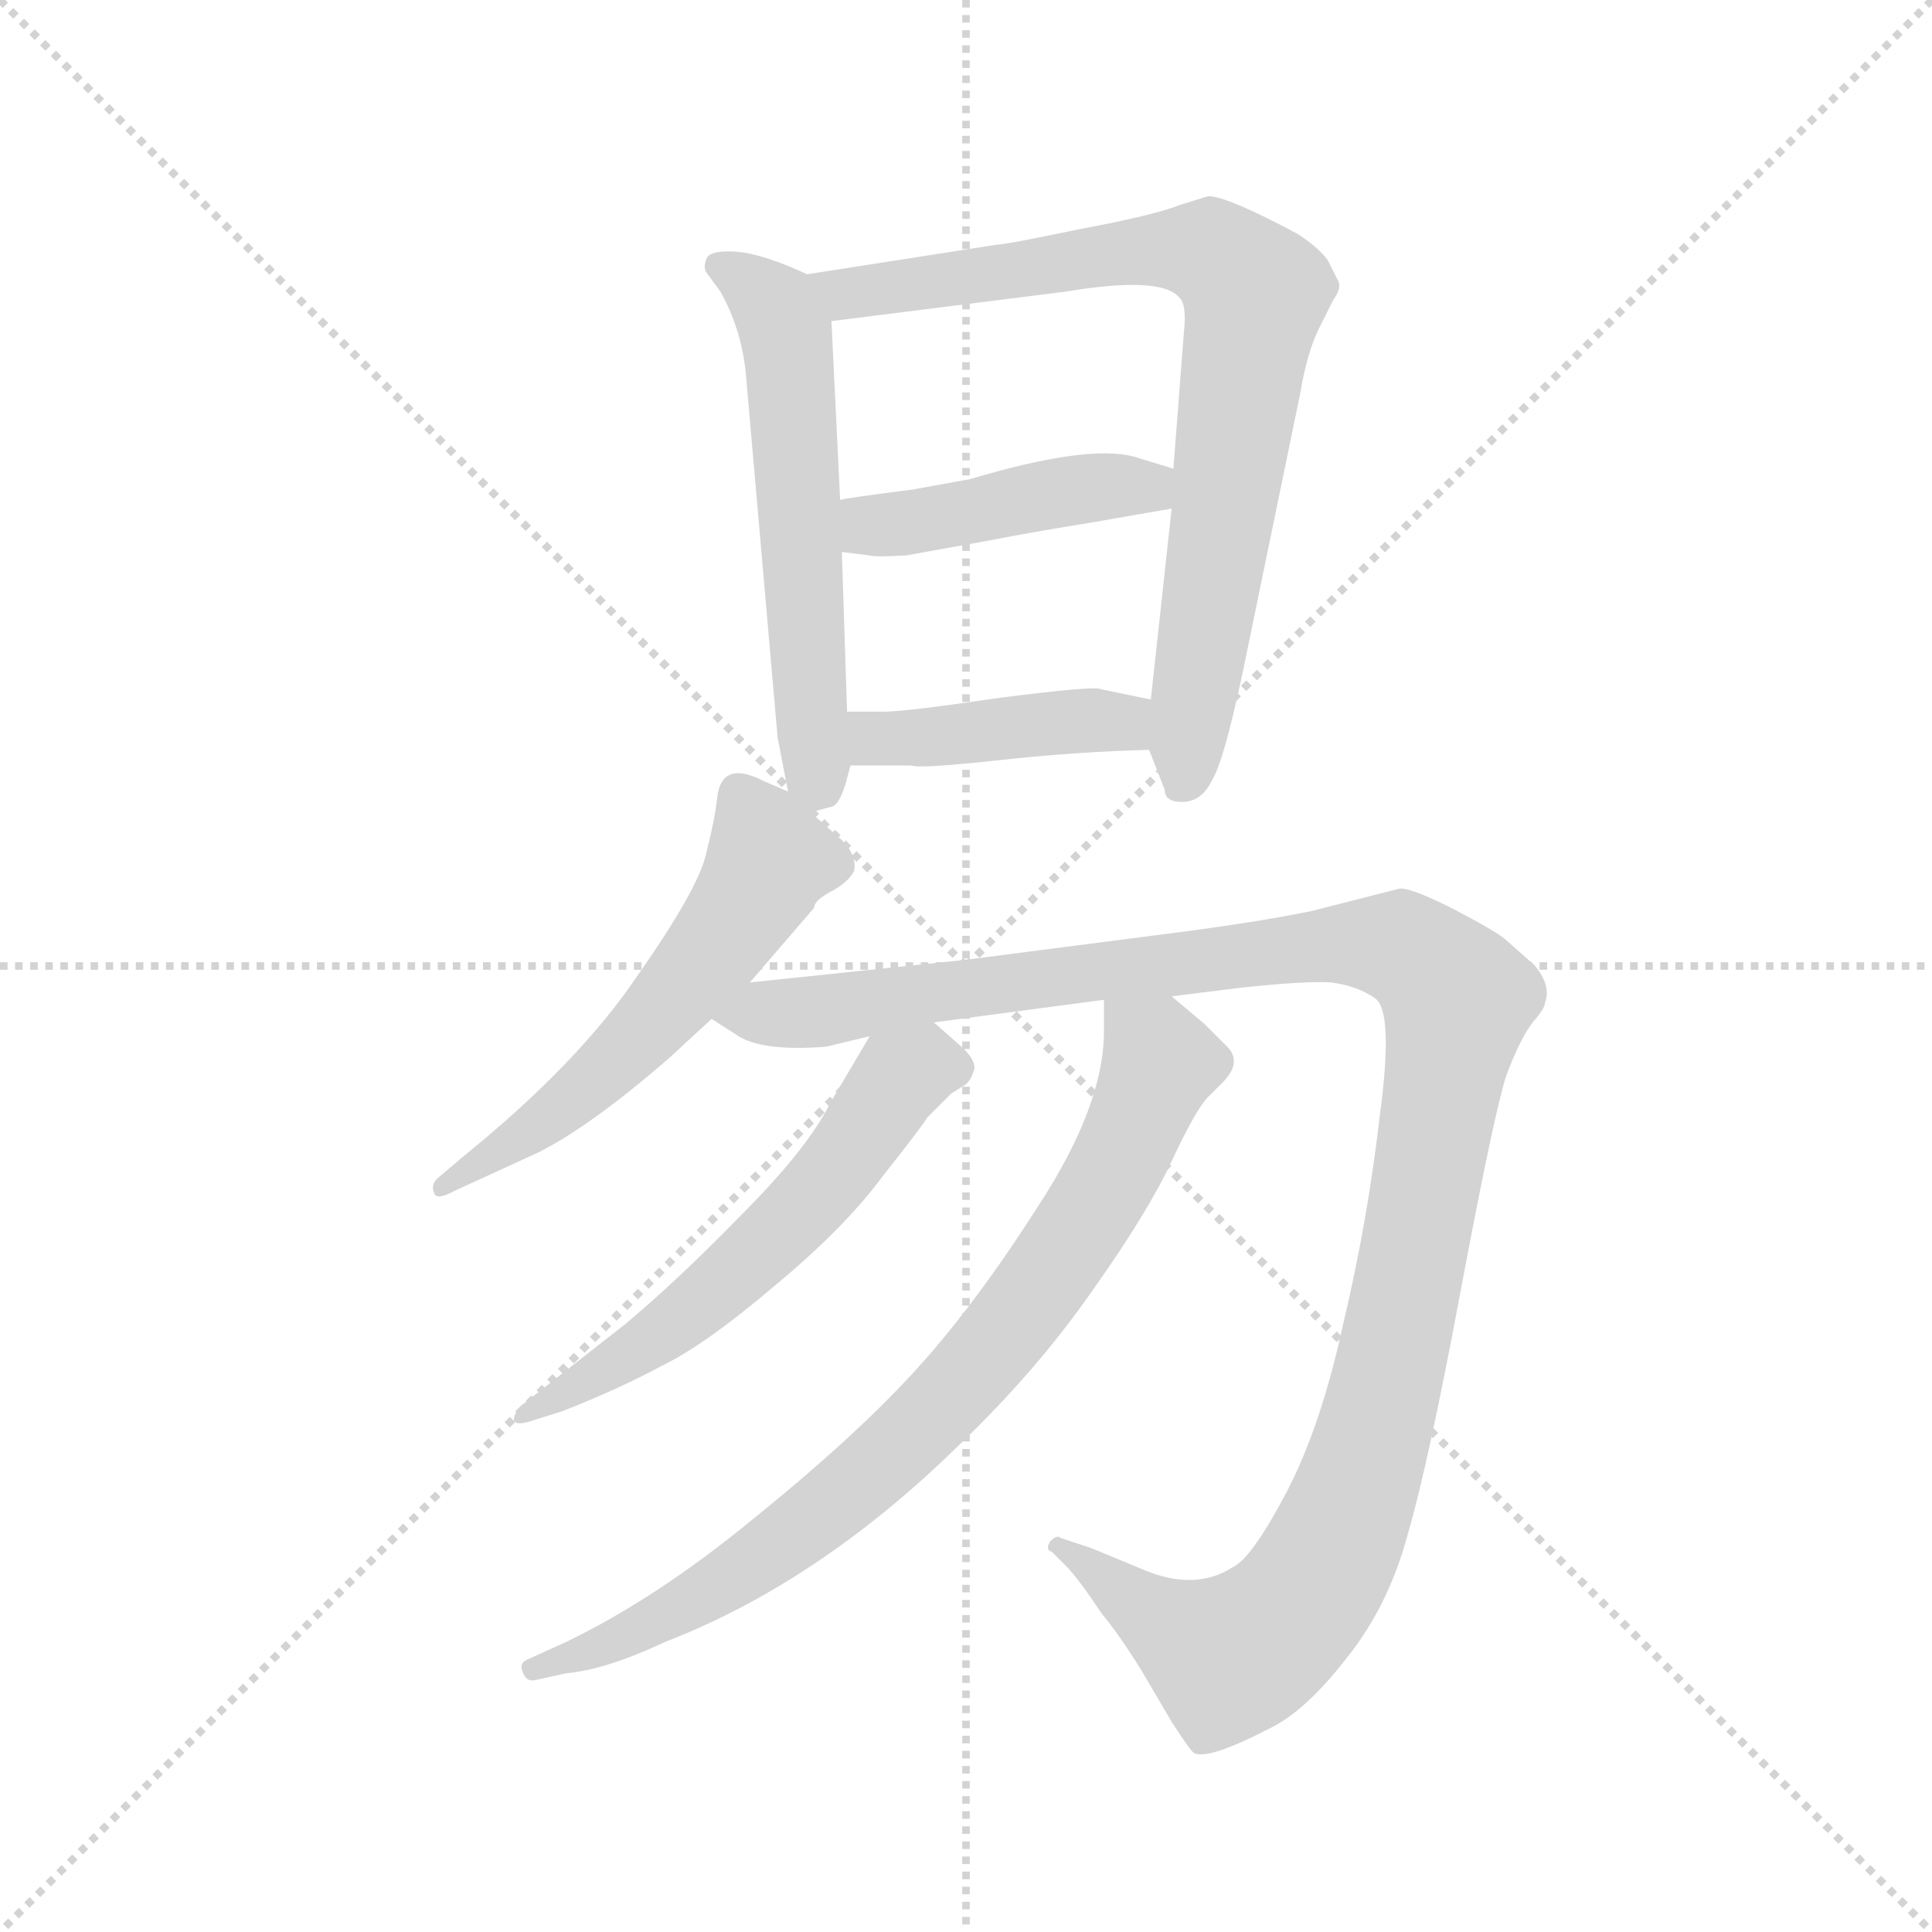 <svg version="1.1" viewBox="0 0 1024 1024" xmlns="http://www.w3.org/2000/svg">
  <g stroke="lightgray" stroke-dasharray="1,1" stroke-width="1" transform="scale(4, 4)">
    <line x1="0" y1="0" x2="256" y2="256"></line>
    <line x1="256" y1="0" x2="0" y2="256"></line>
    <line x1="128" y1="0" x2="128" y2="256"></line>
    <line x1="0" y1="128" x2="256" y2="128"></line>
  </g>
  <g transform="scale(0.92, -0.92) translate(60, -850)">
    <style type="text/css">
      
        @keyframes keyframes0 {
          from {
            stroke: blue;
            stroke-dashoffset: 580;
            stroke-width: 128;
          }
          65% {
            animation-timing-function: step-end;
            stroke: blue;
            stroke-dashoffset: 0;
            stroke-width: 128;
          }
          to {
            stroke: black;
            stroke-width: 1024;
          }
        }
        #make-me-a-hanzi-animation-0 {
          animation: keyframes0 0.722s both;
          animation-delay: 0s;
          animation-timing-function: linear;
        }
      
        @keyframes keyframes1 {
          from {
            stroke: blue;
            stroke-dashoffset: 799;
            stroke-width: 128;
          }
          72% {
            animation-timing-function: step-end;
            stroke: blue;
            stroke-dashoffset: 0;
            stroke-width: 128;
          }
          to {
            stroke: black;
            stroke-width: 1024;
          }
        }
        #make-me-a-hanzi-animation-1 {
          animation: keyframes1 0.9s both;
          animation-delay: 0.722s;
          animation-timing-function: linear;
        }
      
        @keyframes keyframes2 {
          from {
            stroke: blue;
            stroke-dashoffset: 442;
            stroke-width: 128;
          }
          59% {
            animation-timing-function: step-end;
            stroke: blue;
            stroke-dashoffset: 0;
            stroke-width: 128;
          }
          to {
            stroke: black;
            stroke-width: 1024;
          }
        }
        #make-me-a-hanzi-animation-2 {
          animation: keyframes2 0.61s both;
          animation-delay: 1.622s;
          animation-timing-function: linear;
        }
      
        @keyframes keyframes3 {
          from {
            stroke: blue;
            stroke-dashoffset: 424;
            stroke-width: 128;
          }
          58% {
            animation-timing-function: step-end;
            stroke: blue;
            stroke-dashoffset: 0;
            stroke-width: 128;
          }
          to {
            stroke: black;
            stroke-width: 1024;
          }
        }
        #make-me-a-hanzi-animation-3 {
          animation: keyframes3 0.595s both;
          animation-delay: 2.232s;
          animation-timing-function: linear;
        }
      
        @keyframes keyframes4 {
          from {
            stroke: blue;
            stroke-dashoffset: 563;
            stroke-width: 128;
          }
          65% {
            animation-timing-function: step-end;
            stroke: blue;
            stroke-dashoffset: 0;
            stroke-width: 128;
          }
          to {
            stroke: black;
            stroke-width: 1024;
          }
        }
        #make-me-a-hanzi-animation-4 {
          animation: keyframes4 0.708s both;
          animation-delay: 2.827s;
          animation-timing-function: linear;
        }
      
        @keyframes keyframes5 {
          from {
            stroke: blue;
            stroke-dashoffset: 1225;
            stroke-width: 128;
          }
          80% {
            animation-timing-function: step-end;
            stroke: blue;
            stroke-dashoffset: 0;
            stroke-width: 128;
          }
          to {
            stroke: black;
            stroke-width: 1024;
          }
        }
        #make-me-a-hanzi-animation-5 {
          animation: keyframes5 1.247s both;
          animation-delay: 3.535s;
          animation-timing-function: linear;
        }
      
        @keyframes keyframes6 {
          from {
            stroke: blue;
            stroke-dashoffset: 584;
            stroke-width: 128;
          }
          66% {
            animation-timing-function: step-end;
            stroke: blue;
            stroke-dashoffset: 0;
            stroke-width: 128;
          }
          to {
            stroke: black;
            stroke-width: 1024;
          }
        }
        #make-me-a-hanzi-animation-6 {
          animation: keyframes6 0.725s both;
          animation-delay: 4.782s;
          animation-timing-function: linear;
        }
      
        @keyframes keyframes7 {
          from {
            stroke: blue;
            stroke-dashoffset: 817;
            stroke-width: 128;
          }
          73% {
            animation-timing-function: step-end;
            stroke: blue;
            stroke-dashoffset: 0;
            stroke-width: 128;
          }
          to {
            stroke: black;
            stroke-width: 1024;
          }
        }
        #make-me-a-hanzi-animation-7 {
          animation: keyframes7 0.915s both;
          animation-delay: 5.507s;
          animation-timing-function: linear;
        }
      
    </style>
    
      <path d="M 405 692 Q 379 704 364 705 Q 349 706 347 701 Q 345 696 347 693 L 355 682 Q 368 659 370 631 L 388 425 L 394 394 C 397 379 397 379 407 382 L 418 385 Q 423 385 427 398 L 430 409 L 428 440 L 425 532 L 424 562 L 419 665 C 418 686 418 686 405 692 Z" fill="lightgray"></path>
    
      <path d="M 636 737 L 620 732 Q 605 726 562 718 Q 519 709 514 709 L 405 692 C 375 687 389 661 419 665 L 554 682 Q 608 691 619 679 Q 624 675 622 658 L 616 580 L 615 557 L 603 447 L 602 418 L 611 395 Q 611 388 621 388 Q 632 388 638 400 Q 645 411 656 463 L 689 623 Q 693 647 700 661 L 708 677 Q 713 684 711 688 L 705 700 Q 700 707 688 715 Q 647 737 636 737 Z" fill="lightgray"></path>
    
      <path d="M 616 580 L 593 587 Q 566 594 499 574 L 466 568 Q 427 563 424 562 C 394 557 395 536 425 532 L 441 530 Q 444 529 462 530 L 512 539 Q 532 543 569 549 L 615 557 C 645 562 645 571 616 580 Z" fill="lightgray"></path>
    
      <path d="M 430 409 L 465 409 Q 469 407 515 412 Q 561 417 602 418 C 632 419 632 441 603 447 L 574 453 Q 571 455 516 448 Q 462 440 449 440 L 428 440 C 398 440 400 409 430 409 Z" fill="lightgray"></path>
    
      <path d="M 394 394 L 380 400 Q 355 413 353 389 Q 352 379 347 359 Q 343 339 308 289 Q 274 238 206 183 L 193 172 Q 188 168 190 163 Q 191 158 202 164 L 250 186 Q 280 201 325 240 L 350 263 L 372 284 L 409 327 Q 409 331 418 336 Q 428 341 432 348 Q 434 357 425 366 L 407 382 L 394 394 Z" fill="lightgray"></path>
    
      <path d="M 350 263 L 364 254 Q 378 244 416 247 L 441 253 L 478 261 L 576 274 L 615 276 L 655 281 Q 693 285 707 284 Q 722 282 732 275 Q 743 268 735 208 Q 728 147 714 88 Q 701 28 681 -10 Q 661 -48 650 -53 Q 628 -67 598 -54 L 569 -42 L 551 -36 Q 549 -34 545 -38 Q 542 -43 546 -44 L 554 -52 Q 561 -59 575 -80 Q 585 -92 598 -113 L 615 -142 Q 626 -159 628 -160 Q 636 -164 671 -146 Q 692 -136 716 -105 Q 740 -75 751 -34 Q 763 7 782 109 Q 801 210 808 231 Q 816 252 823 261 Q 830 269 830 272 Q 834 282 824 294 L 807 309 Q 801 314 776 327 Q 752 339 746 338 L 695 325 Q 660 318 612 312 L 496 297 L 372 284 C 342 281 324 277 350 263 Z" fill="lightgray"></path>
    
      <path d="M 441 253 L 418 214 Q 405 188 367 150 Q 330 112 300 87 L 240 40 Q 236 35 236 32 Q 237 28 248 32 L 264 37 Q 297 50 321 63 Q 346 75 386 109 Q 427 143 449 173 Q 472 202 474 206 L 488 220 L 496 225 Q 499 227 501 233 Q 503 238 495 246 L 478 261 C 457 280 456 279 441 253 Z" fill="lightgray"></path>
    
      <path d="M 576 274 L 576 256 Q 576 213 538 155 Q 501 97 466 59 Q 431 21 374 -25 Q 318 -71 266 -96 L 244 -106 Q 239 -108 241 -113 Q 243 -119 248 -118 L 266 -114 Q 289 -112 323 -96 Q 411 -62 491 16 Q 537 60 569 106 Q 601 151 615 181 Q 629 211 636 218 L 644 226 Q 656 238 647 247 L 634 260 L 615 276 C 592 295 576 304 576 274 Z" fill="lightgray"></path>
    
    
      <clipPath id="make-me-a-hanzi-clip-0">
        <path d="M 405 692 Q 379 704 364 705 Q 349 706 347 701 Q 345 696 347 693 L 355 682 Q 368 659 370 631 L 388 425 L 394 394 C 397 379 397 379 407 382 L 418 385 Q 423 385 427 398 L 430 409 L 428 440 L 425 532 L 424 562 L 419 665 C 418 686 418 686 405 692 Z"></path>
      </clipPath>
      <path clip-path="url(#make-me-a-hanzi-clip-0)" d="M 353 697 L 387 672 L 393 656 L 410 392" fill="none" id="make-me-a-hanzi-animation-0" stroke-dasharray="452 904" stroke-linecap="round"></path>
    
      <clipPath id="make-me-a-hanzi-clip-1">
        <path d="M 636 737 L 620 732 Q 605 726 562 718 Q 519 709 514 709 L 405 692 C 375 687 389 661 419 665 L 554 682 Q 608 691 619 679 Q 624 675 622 658 L 616 580 L 615 557 L 603 447 L 602 418 L 611 395 Q 611 388 621 388 Q 632 388 638 400 Q 645 411 656 463 L 689 623 Q 693 647 700 661 L 708 677 Q 713 684 711 688 L 705 700 Q 700 707 688 715 Q 647 737 636 737 Z"></path>
      </clipPath>
      <path clip-path="url(#make-me-a-hanzi-clip-1)" d="M 414 688 L 440 682 L 575 704 L 623 706 L 638 704 L 661 685 L 622 401" fill="none" id="make-me-a-hanzi-animation-1" stroke-dasharray="671 1342" stroke-linecap="round"></path>
    
      <clipPath id="make-me-a-hanzi-clip-2">
        <path d="M 616 580 L 593 587 Q 566 594 499 574 L 466 568 Q 427 563 424 562 C 394 557 395 536 425 532 L 441 530 Q 444 529 462 530 L 512 539 Q 532 543 569 549 L 615 557 C 645 562 645 571 616 580 Z"></path>
      </clipPath>
      <path clip-path="url(#make-me-a-hanzi-clip-2)" d="M 428 555 L 446 547 L 465 549 L 551 567 L 601 569 L 608 575" fill="none" id="make-me-a-hanzi-animation-2" stroke-dasharray="314 628" stroke-linecap="round"></path>
    
      <clipPath id="make-me-a-hanzi-clip-3">
        <path d="M 430 409 L 465 409 Q 469 407 515 412 Q 561 417 602 418 C 632 419 632 441 603 447 L 574 453 Q 571 455 516 448 Q 462 440 449 440 L 428 440 C 398 440 400 409 430 409 Z"></path>
      </clipPath>
      <path clip-path="url(#make-me-a-hanzi-clip-3)" d="M 433 433 L 448 424 L 565 435 L 586 434 L 595 426" fill="none" id="make-me-a-hanzi-animation-3" stroke-dasharray="296 592" stroke-linecap="round"></path>
    
      <clipPath id="make-me-a-hanzi-clip-4">
        <path d="M 394 394 L 380 400 Q 355 413 353 389 Q 352 379 347 359 Q 343 339 308 289 Q 274 238 206 183 L 193 172 Q 188 168 190 163 Q 191 158 202 164 L 250 186 Q 280 201 325 240 L 350 263 L 372 284 L 409 327 Q 409 331 418 336 Q 428 341 432 348 Q 434 357 425 366 L 407 382 L 394 394 Z"></path>
      </clipPath>
      <path clip-path="url(#make-me-a-hanzi-clip-4)" d="M 368 390 L 383 354 L 355 308 L 280 225 L 196 166" fill="none" id="make-me-a-hanzi-animation-4" stroke-dasharray="435 870" stroke-linecap="round"></path>
    
      <clipPath id="make-me-a-hanzi-clip-5">
        <path d="M 350 263 L 364 254 Q 378 244 416 247 L 441 253 L 478 261 L 576 274 L 615 276 L 655 281 Q 693 285 707 284 Q 722 282 732 275 Q 743 268 735 208 Q 728 147 714 88 Q 701 28 681 -10 Q 661 -48 650 -53 Q 628 -67 598 -54 L 569 -42 L 551 -36 Q 549 -34 545 -38 Q 542 -43 546 -44 L 554 -52 Q 561 -59 575 -80 Q 585 -92 598 -113 L 615 -142 Q 626 -159 628 -160 Q 636 -164 671 -146 Q 692 -136 716 -105 Q 740 -75 751 -34 Q 763 7 782 109 Q 801 210 808 231 Q 816 252 823 261 Q 830 269 830 272 Q 834 282 824 294 L 807 309 Q 801 314 776 327 Q 752 339 746 338 L 695 325 Q 660 318 612 312 L 496 297 L 372 284 C 342 281 324 277 350 263 Z"></path>
      </clipPath>
      <path clip-path="url(#make-me-a-hanzi-clip-5)" d="M 357 266 L 406 266 L 707 306 L 746 305 L 780 275 L 735 36 L 713 -31 L 688 -75 L 659 -100 L 646 -104 L 549 -40" fill="none" id="make-me-a-hanzi-animation-5" stroke-dasharray="1097 2194" stroke-linecap="round"></path>
    
      <clipPath id="make-me-a-hanzi-clip-6">
        <path d="M 441 253 L 418 214 Q 405 188 367 150 Q 330 112 300 87 L 240 40 Q 236 35 236 32 Q 237 28 248 32 L 264 37 Q 297 50 321 63 Q 346 75 386 109 Q 427 143 449 173 Q 472 202 474 206 L 488 220 L 496 225 Q 499 227 501 233 Q 503 238 495 246 L 478 261 C 457 280 456 279 441 253 Z"></path>
      </clipPath>
      <path clip-path="url(#make-me-a-hanzi-clip-6)" d="M 489 235 L 471 236 L 458 229 L 411 163 L 351 106 L 319 80 L 242 34" fill="none" id="make-me-a-hanzi-animation-6" stroke-dasharray="456 912" stroke-linecap="round"></path>
    
      <clipPath id="make-me-a-hanzi-clip-7">
        <path d="M 576 274 L 576 256 Q 576 213 538 155 Q 501 97 466 59 Q 431 21 374 -25 Q 318 -71 266 -96 L 244 -106 Q 239 -108 241 -113 Q 243 -119 248 -118 L 266 -114 Q 289 -112 323 -96 Q 411 -62 491 16 Q 537 60 569 106 Q 601 151 615 181 Q 629 211 636 218 L 644 226 Q 656 238 647 247 L 634 260 L 615 276 C 592 295 576 304 576 274 Z"></path>
      </clipPath>
      <path clip-path="url(#make-me-a-hanzi-clip-7)" d="M 583 270 L 609 238 L 562 142 L 498 58 L 386 -43 L 296 -96 L 247 -112" fill="none" id="make-me-a-hanzi-animation-7" stroke-dasharray="689 1378" stroke-linecap="round"></path>
    
  </g>
</svg>